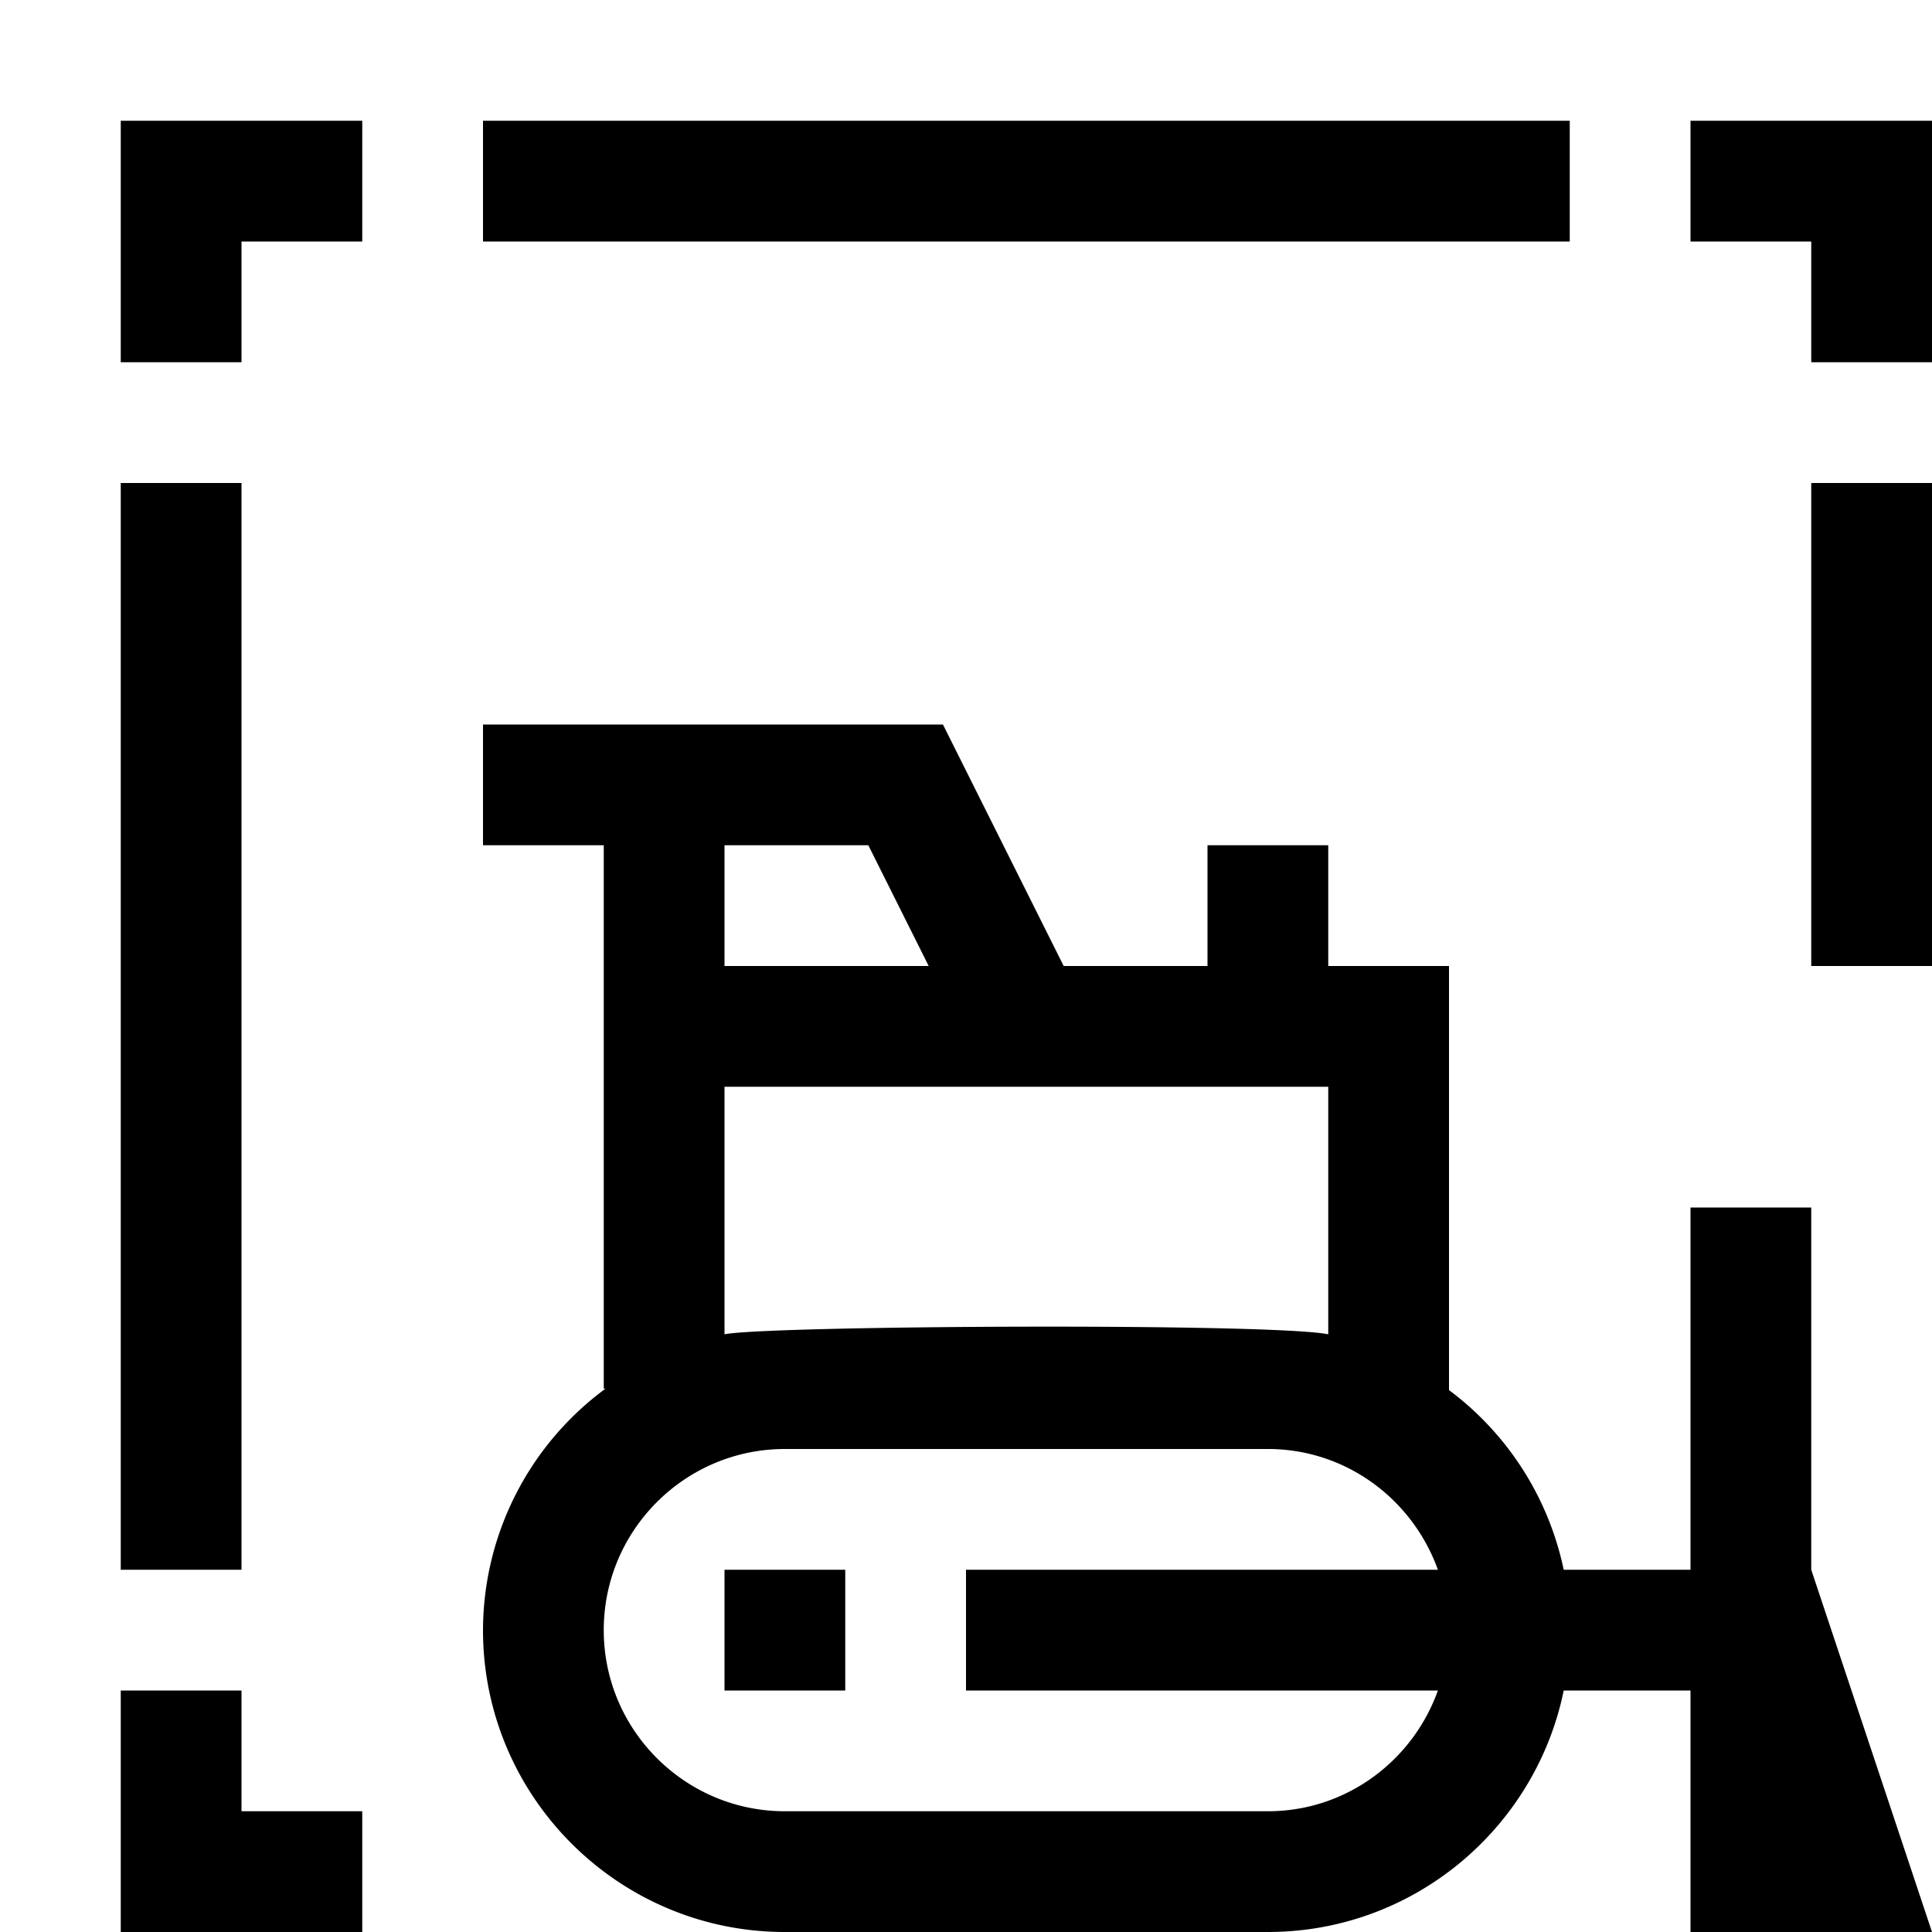<svg xmlns="http://www.w3.org/2000/svg" viewBox="0 0 16 16"><path d="M15 13v-3h-1v3h-1.05a2.496 2.496 0 0 0-.95-1.488V8h-1V7h-1v1H8.809l-1-2H4v1h1v4.5h.015A2.49 2.49 0 0 0 4 13.5C4 14.879 5.121 16 6.5 16h4c1.208 0 2.217-.86 2.45-2H14v2h2l-1-3zM6 7h1.191l.5 1H6V7zm0 2h5v2.05c-.47-.095-4.638-.073-5 0V9zm5.908 5c-.207.58-.757 1-1.408 1h-4c-.827 0-1.5-.673-1.5-1.5S5.673 12 6.5 12h4c.651 0 1.2.42 1.408 1H8v1h3.908zM6 13h1v1H6v-1zM3 1v1H2v1H1V1h2zm1 0h9v1H4V1zm10 0h2v2h-1V2h-1V1zM2 4v9H1V4h1zm0 10v1h1v1H1v-2h1zm14-6h-1V4h1v4z"/><path fill="none" d="M0 0h16v16H0z"/></svg>